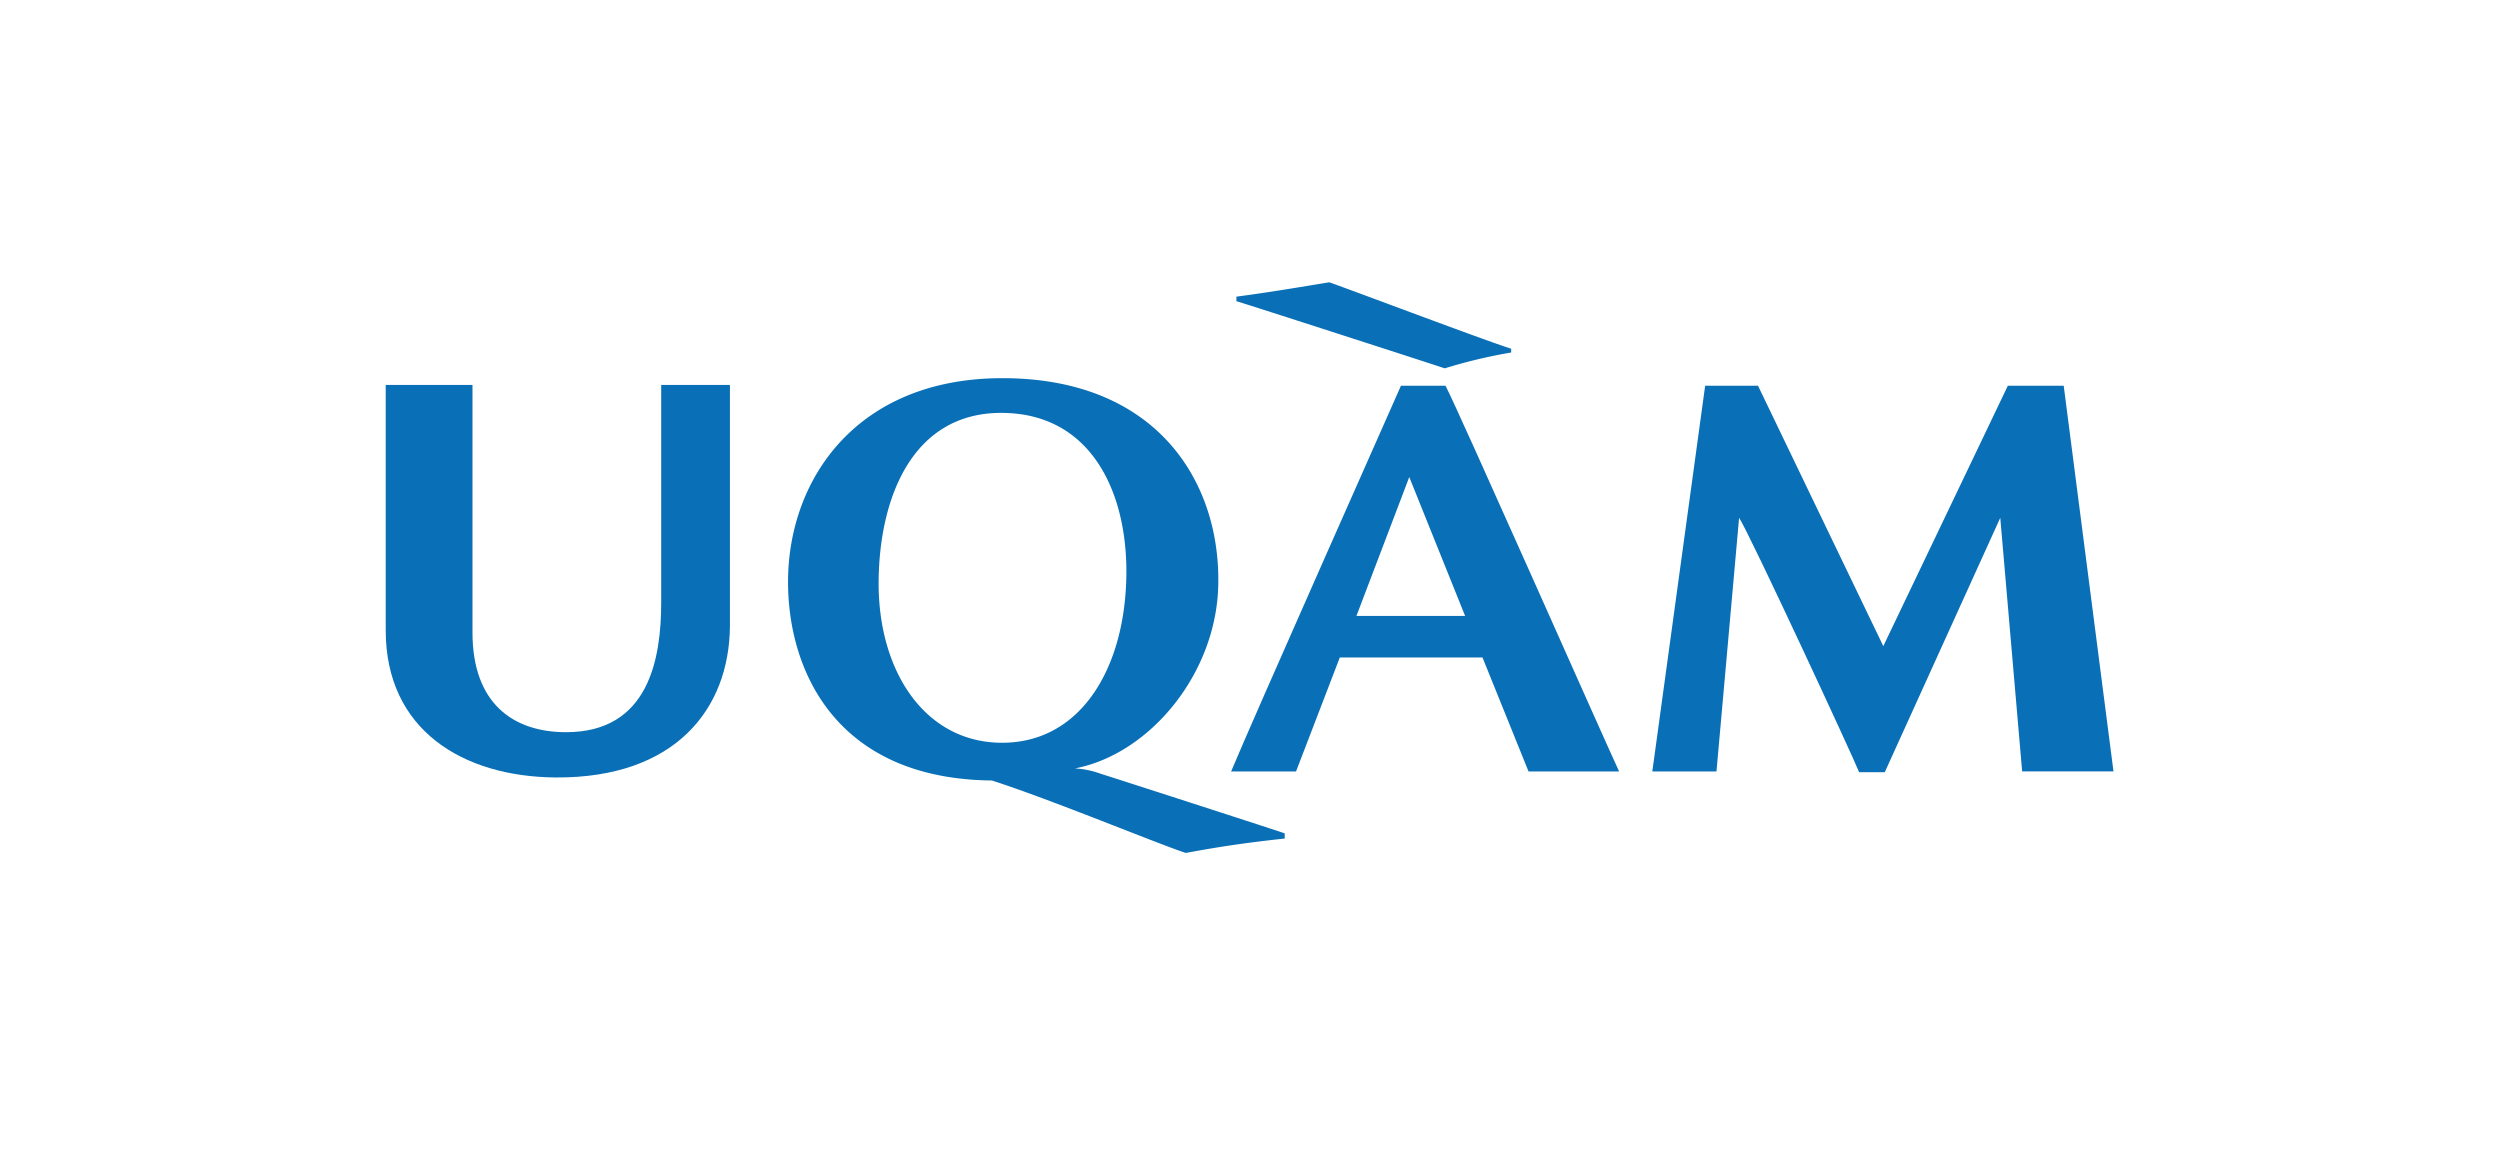 <svg xmlns="http://www.w3.org/2000/svg" width="363" height="168.019" viewBox="0 0 363 168.019">
  <g id="UQAM" transform="translate(-140 -319.3)">
    <rect id="Rectangle_49" data-name="Rectangle 49" width="363" height="168.019" transform="translate(140 319.3)" fill="none"/>
    <g id="Group_53" data-name="Group 53" transform="translate(196.006 360.291)">
      <path id="Path_419" data-name="Path 419" d="M275.527,374.442c-13.043-.11-17.865,12.275-17.975,24.441-.11,13.043,6.686,23.345,17.755,23.455,11.289.11,17.755-10.3,18.194-23.455.438-12.275-4.713-24.331-17.975-24.441m40.881,61.815c-5.042.548-8.987,1.1-14.248,2.082-4.055-1.315-19.619-7.782-28.168-10.522-22.578-.219-29.592-15.892-29.592-28.825,0-14.906,9.974-29.592,31.127-29.592,22.249,0,31.456,14.8,31.346,29.483,0,13.152-9.864,25.1-20.824,27.181a13,13,0,0,1,3.726.767c1.754.548,22.8,7.343,26.743,8.659v.767Z" transform="translate(-185.982 -355.481)" fill="#096fb7"/>
      <path id="Path_420" data-name="Path 420" d="M337.076,403.828l-8.11-20.167-7.672,20.167Zm-18.194,6.028-6.357,16.55H303.1c2.85-6.9,23.564-53.486,24.66-56.006h6.466c1.754,3.288,22.907,51.074,25.208,56.006H346.283l-6.686-16.55Z" transform="translate(-180.346 -355.385)" fill="#096fb7"/>
      <path id="Path_421" data-name="Path 421" d="M392.438,408.213,374.244,370.4h-7.672L358.9,426.406h9.316L371.5,389.58c1.425,2.082,16.769,35.182,17.427,36.936h3.726l16.769-36.936,3.178,36.826h13.262L418.633,370.4h-8.111Z" transform="translate(-174.989 -355.385)" fill="#096fb7"/>
      <path id="Path_422" data-name="Path 422" d="M231.1,370.41v31.456c0,8.111-1.754,18.851-13.81,18.851-7.672,0-13.591-4.165-13.591-14.467V370.3H191.1v35.62c0,14.467,11.179,21.263,24.66,21.372,17.427.11,25.208-9.974,25.318-21.92V370.3H231.1Z" transform="translate(-191.1 -355.394)" fill="#096fb7"/>
      <path id="Path_423" data-name="Path 423" d="M303.8,358.782c5.042-.658,10.083-1.534,13.481-2.082,3.178,1.1,22.578,8.439,26.414,9.645v.548a74.8,74.8,0,0,0-9.645,2.3c-2.959-.986-27.729-8.987-30.25-9.755Z" transform="translate(-180.279 -356.7)" fill="#096fb7"/>
    </g>
  </g>
</svg>
